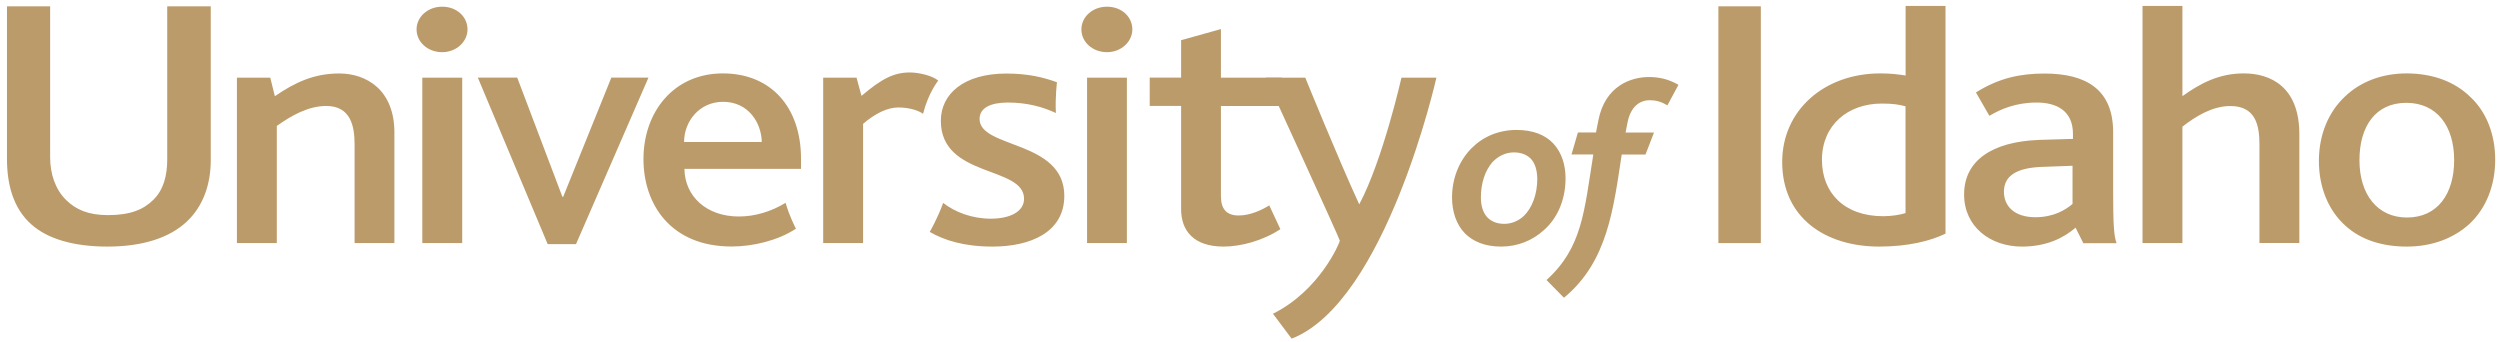 <svg xmlns="http://www.w3.org/2000/svg" width="344" height="47" viewBox="0 0 344 47">
  <g fill="#BC9B6A">
    <path d="M25.68 30.51C23.36 32.68 19.73 33.93 14.77 33.93 10.02 33.93 6.5 32.82 4.34 30.9 1.76 28.64.96 25.22.96 21.9L.96.87 6.9.87 6.9 21.66C6.9 23.87 7.58 26.04 9.11 27.53 10.43 28.83 12.13 29.6 14.87 29.6 17.93 29.6 19.74 28.83 21.06 27.53 22.48 26.18 23.01 24.21 23.01 21.95L23.01.87 29 .87 29 22C29.01 25.36 27.95 28.4 25.68 30.51zM48.79 33.45L48.79 19.83C48.79 17.38 48.26 14.58 44.89 14.58 42.41 14.58 40.04 15.93 38.09 17.33L38.09 33.45 32.6 33.45 32.6 10.69 37.19 10.69 37.82 13.24C40.62 11.31 43.25 10.11 46.68 10.11 50.37 10.11 54.27 12.32 54.27 18.24L54.27 33.45 48.79 33.45zM64.33 4.05C64.33 5.73 62.8 7.18 60.85 7.18 58.85 7.18 57.32 5.78 57.32 4.05 57.32 2.32 58.85.92 60.85.92 62.8.92 64.33 2.26 64.33 4.05zM58.11 33.45L58.11 10.69 63.6 10.69 63.6 33.45 58.11 33.45z"/>
    <polygon points="79.26 33.59 75.36 33.59 65.75 10.68 71.17 10.68 77.39 27.09 77.49 27.09 84.12 10.68 89.23 10.68"/>
    <path d="M94.18 23.25C94.23 27 97.19 29.79 101.67 29.79 103.88 29.79 106.1 29.12 108.1 27.91 108.61 29.74 109.52 31.47 109.52 31.47 107.04 33.11 103.57 33.92 100.67 33.92 92.28 33.92 88.54 28.1 88.54 21.89 88.54 15.39 92.71 10.1 99.46 10.1 106.11 10.1 110.22 14.77 110.22 21.84 110.22 22.18 110.22 22.66 110.22 23.24L94.18 23.24 94.18 23.25zM99.5 14.01C96.23 14.01 94.13 16.7 94.13 19.54L104.82 19.54C104.77 16.89 102.98 14.01 99.5 14.01zM127.01 15.66C126.18 15.05 124.68 14.77 123.53 14.79 122.05 14.81 120.4 15.64 118.76 17.04L118.76 33.45 113.27 33.45 113.27 10.69 117.86 10.69 118.54 13.19C121.33 10.83 122.99 9.97 125.2 9.97 126.36 9.97 128.27 10.38 129.1 11.09 129.12 11.09 127.79 12.63 127.01 15.66zM136.58 33.93C132.62 33.93 129.93 33.06 127.93 31.91 127.93 31.91 128.92 30.26 129.78 27.92 131.39 29.18 133.74 30.09 136.32 30.09 139.06 30.09 140.91 29.08 140.91 27.35 140.91 22.78 129.46 24.51 129.46 16.62 129.46 12.92 132.62 10.12 138.48 10.12 141.49 10.12 143.6 10.65 145.44 11.32 145.44 11.32 145.18 13.36 145.29 15.55 143.53 14.73 141.38 14.11 138.69 14.11 136.42 14.11 134.79 14.78 134.79 16.37 134.79 20.46 146.45 19.26 146.45 26.96 146.44 31.96 141.8 33.93 136.58 33.93zM155.81 4.05C155.81 5.73 154.28 7.18 152.33 7.18 150.33 7.18 148.8 5.78 148.8 4.05 148.8 2.32 150.33.92 152.33.92 154.28.92 155.81 2.26 155.81 4.05zM149.58 33.45L149.58 10.69 155.06 10.69 155.06 33.45 149.58 33.45zM168.37 33.93C164.26 33.93 162.52 31.76 162.52 28.78L162.52 14.58 158.2 14.58 158.2 10.68 162.52 10.68 162.52 5.53 168 4 168 10.69 176.35 10.69 178.29 14.59 168 14.59 168 27C168 28.78 168.79 29.65 170.43 29.65 172.06 29.65 173.65 28.88 174.65 28.26L176.18 31.53C173.81 33.11 170.75 33.93 168.37 33.93zM212.41 31.69C210.88 33.08 208.84 33.93 206.57 33.93 204.3 33.93 202.7 33.22 201.6 32.14 200.33 30.84 199.8 29.02 199.8 27.17 199.8 24.51 200.8 22.1 202.47 20.41 204.04 18.82 206.18 17.88 208.68 17.88 210.98 17.88 212.65 18.59 213.72 19.73 214.92 21 215.42 22.75 215.42 24.54 215.42 27.46 214.32 30.03 212.41 31.69zM210.61 21.81C210.08 21.29 209.31 20.97 208.31 20.97 207.21 20.97 206.17 21.46 205.37 22.3 204.37 23.44 203.77 25.16 203.77 27.17 203.77 28.34 204.07 29.31 204.71 29.96 205.25 30.48 205.98 30.8 206.98 30.8 207.98 30.8 208.95 30.41 209.69 29.7 210.82 28.6 211.53 26.74 211.53 24.6 211.51 23.44 211.24 22.46 210.61 21.81z"/>
    <path d="M229.43,14.5 C228.59,13.98 227.83,13.79 227.02,13.79 C225.59,13.79 224.38,14.7 223.95,16.84 L223.68,18.24 L227.59,18.24 L226.42,21.26 L223.15,21.26 C222.02,28.6 221.24,36.01 215.2,40.97 L212.8,38.53 C217.72,34.07 217.98,29.14 219.24,21.25 L216.24,21.25 L217.12,18.23 L219.61,18.23 L219.94,16.54 C220.88,11.76 224.48,10.6 226.89,10.6 C228.26,10.6 229.53,10.86 230.96,11.67 L229.43,14.5 Z"/>
    <polygon points="236.45 33.45 236.45 .87 242.29 .87 242.29 33.45"/>
    <path d="M258.57 33.93C251.24 33.93 245.23 30.03 245.23 22.28 245.23 15.21 250.98 10.1 258.73 10.1 260.21 10.1 261.26 10.24 262.21 10.39L262.21.82 267.7.82 267.7 32.15C265.63 33.16 262.52 33.93 258.57 33.93zM262.2 14.63C261.31 14.39 260.51 14.25 258.93 14.25 254.29 14.25 250.7 17.19 250.7 22 250.7 26.48 253.71 29.75 259.14 29.75 260.25 29.75 261.46 29.56 262.2 29.32L262.2 14.63zM286.66 33.45L285.6 31.33C284.02 32.68 281.7 33.93 278.22 33.93 273.84 33.93 270.26 31.18 270.26 26.76 270.26 22.09 274.11 19.49 280.6 19.25L285.24 19.11C285.24 18.92 285.24 18.53 285.24 18.44 285.24 15.26 283.03 14.11 280.23 14.11 277.38 14.11 275.27 15.02 273.74 15.94L271.89 12.72C275.11 10.7 278.06 10.12 281.33 10.12 287.03 10.12 290.77 12.29 290.77 18.2L290.77 26.53C290.77 30.86 290.88 32.54 291.24 33.46L286.66 33.46 286.66 33.45zM285.18 22.81L281.12 22.96C277.38 23.06 275.74 24.26 275.74 26.38 275.74 28.4 277.22 29.89 280.06 29.89 282.64 29.89 284.28 28.83 285.18 28.06L285.18 22.81zM310.9 33.45L310.9 19.88C310.9 17.23 310.37 14.59 306.89 14.59 304.41 14.59 302.09 16.03 300.3 17.43L300.3 33.45 294.81 33.45 294.81.82 300.3.82 300.3 13.23C302.78 11.45 305.36 10.1 308.74 10.1 312.43 10.1 316.39 11.93 316.39 18.47L316.39 33.44 310.9 33.44 310.9 33.45zM339.91 13.33C342.13 15.4 343.34 18.48 343.34 21.99 343.34 25.55 342.07 28.68 339.81 30.8 337.65 32.77 334.69 33.93 331.16 33.93 327.73 33.93 324.88 32.97 322.82 31.14 320.4 29.02 319.08 25.8 319.08 22.14 319.08 18.53 320.4 15.4 322.67 13.28 324.78 11.26 327.73 10.1 331.16 10.1 334.79 10.11 337.8 11.26 339.91 13.33zM324.66 22.04C324.66 26.76 327.14 29.93 331.2 29.93 335.42 29.93 337.69 26.66 337.69 22.04 337.69 17.28 335.27 14.15 331.1 14.15 326.88 14.15 324.66 17.38 324.66 22.04zM197.65 10.69L192.84 10.69C192.84 10.69 190.27 22.05 187.03 28.12 184.06 21.66 179.61 10.69 179.61 10.69L174.17 10.69C174.17 10.69 184.36 32.88 184.36 33.12 184.36 33.36 181.63 39.96 175.16 43.17L177.73 46.6C190.72 41.55 197.65 10.69 197.65 10.69z"/>
  </g>
</svg>
